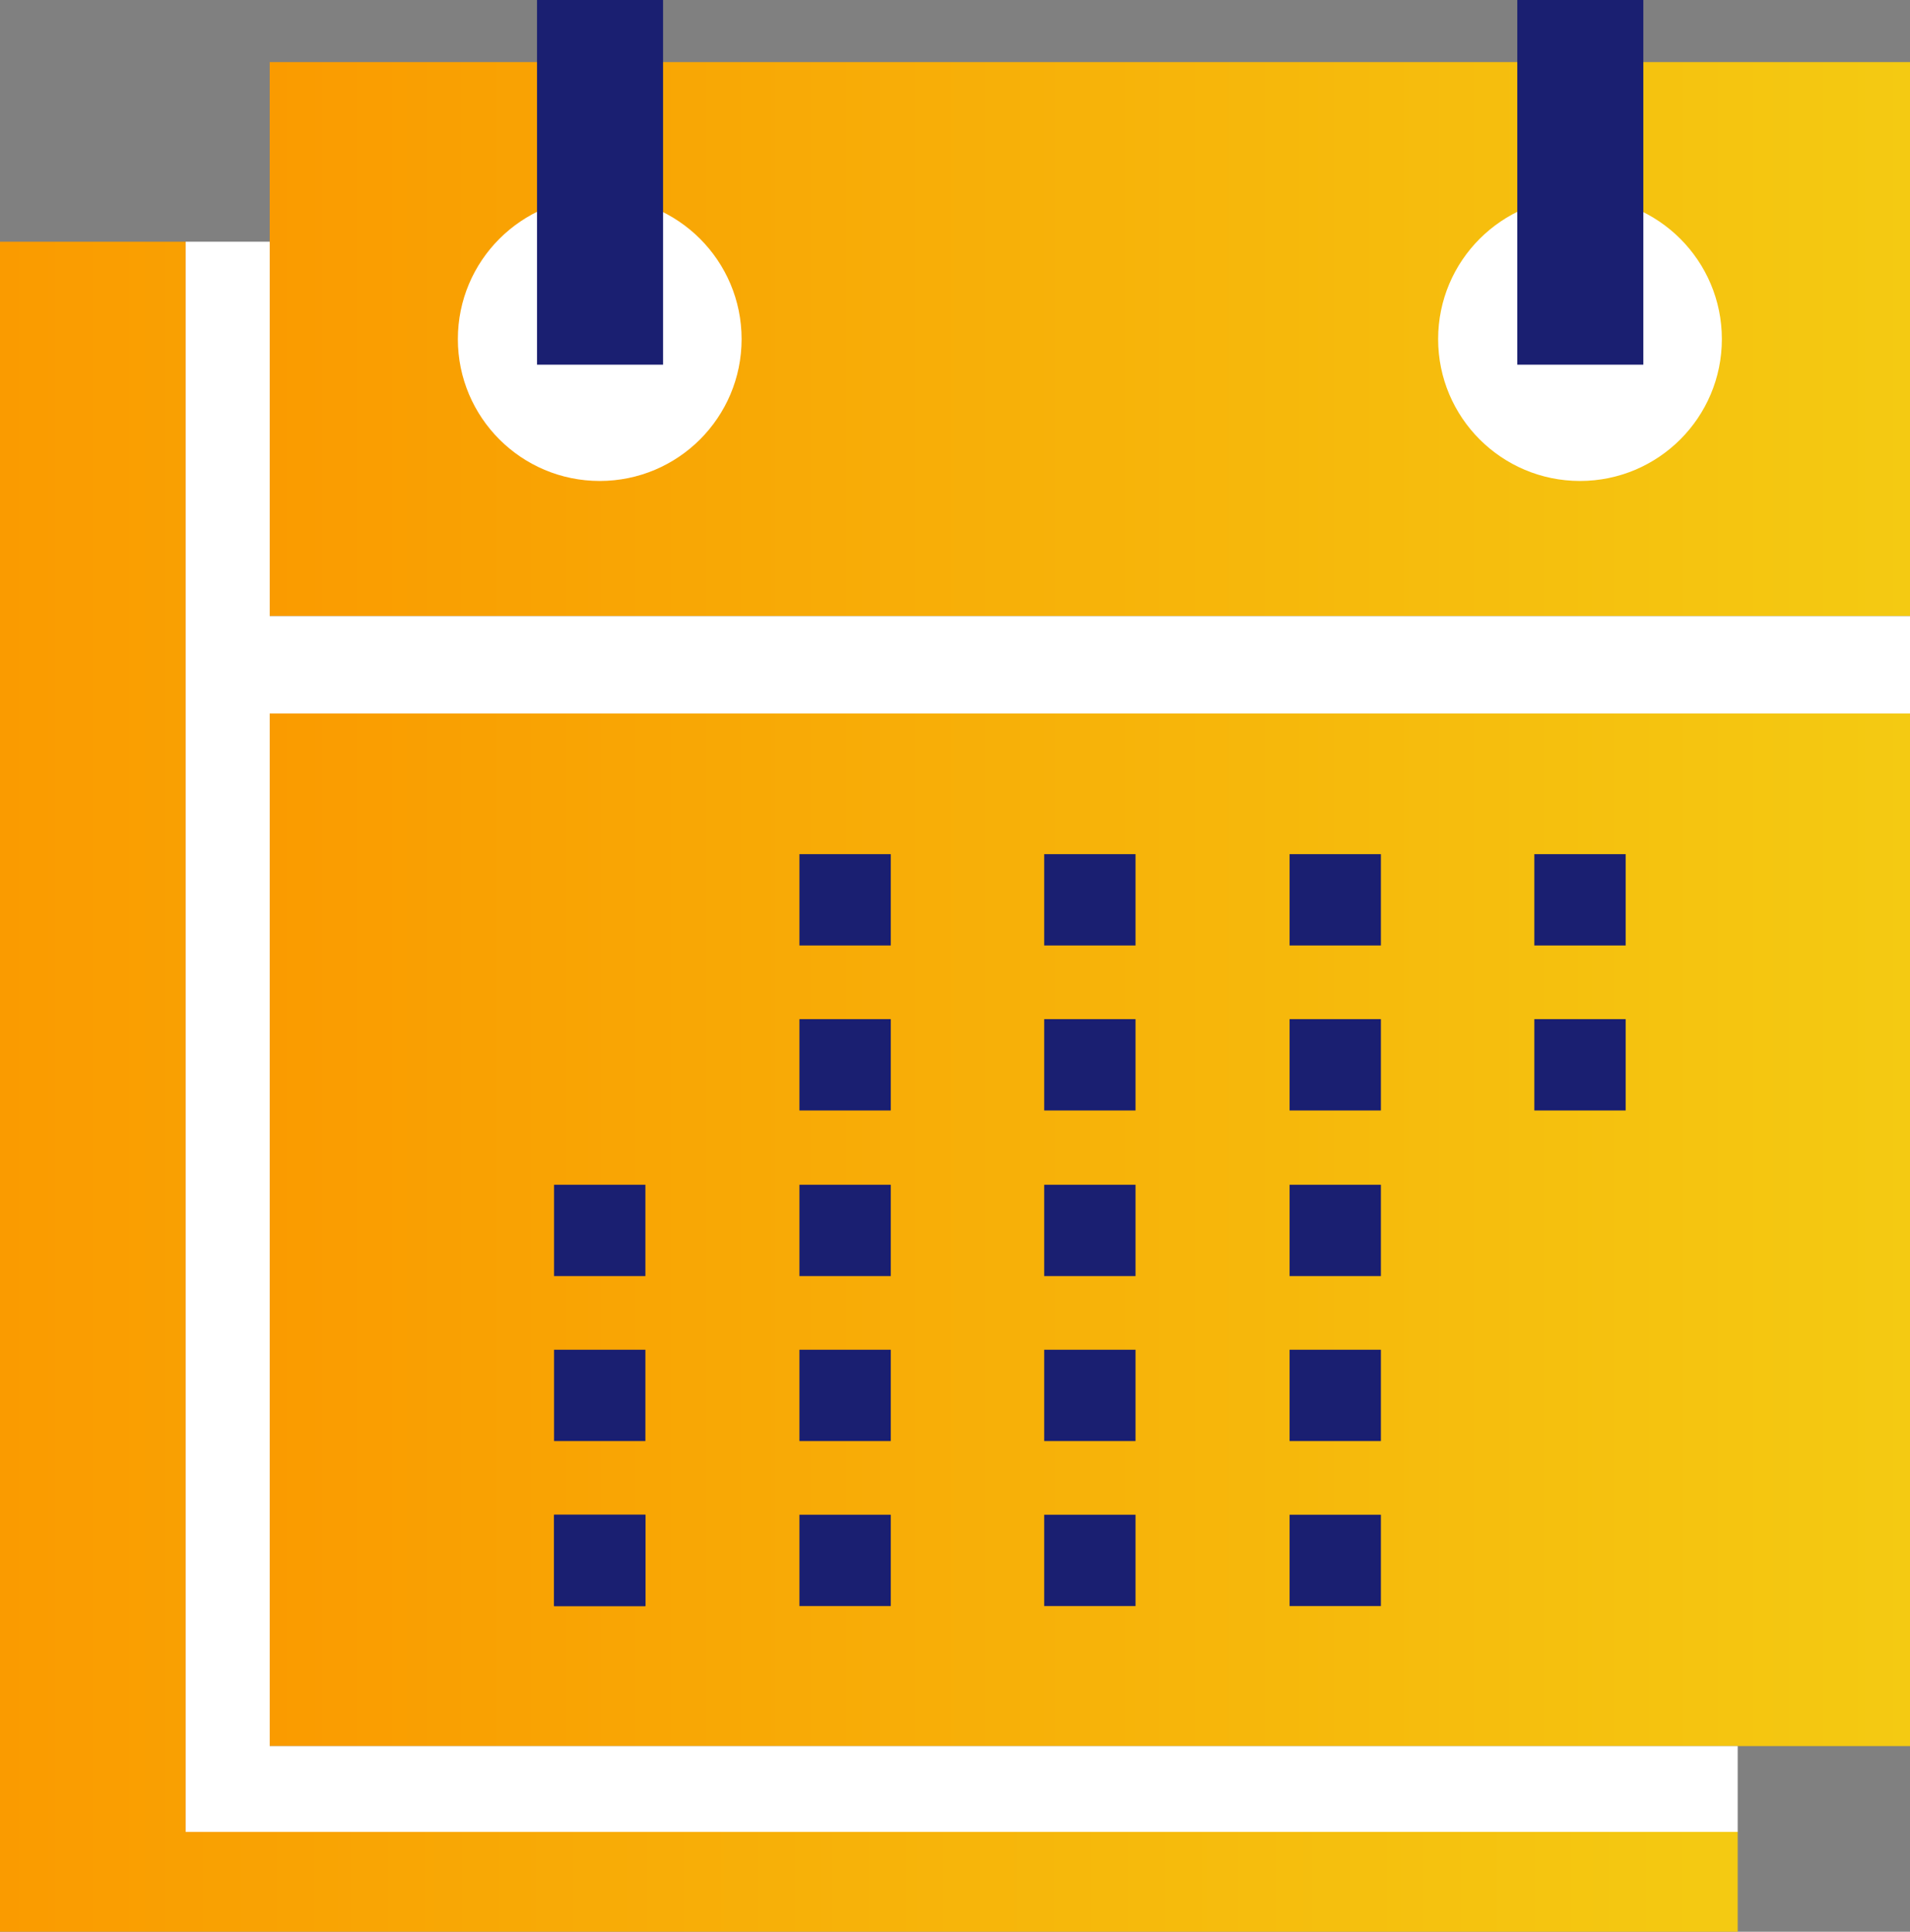 <?xml version="1.0" encoding="UTF-8"?><svg id="a" xmlns="http://www.w3.org/2000/svg" xmlns:xlink="http://www.w3.org/1999/xlink" viewBox="0 0 31.37 31.73"><rect x="0" y="0" width="31.37" height="31.73" fill="#808080" stroke="none"/><defs><style>.e{fill:url(#d);}.f{fill:url(#c);}.g{fill:url(#b);}.h{fill:#fff;}.i{fill:#1a1f71;}</style><linearGradient id="b" x1="4.43" y1="20.2" x2="31.37" y2="20.2" gradientTransform="matrix(1, 0, 0, 1, 0, 0)" gradientUnits="userSpaceOnUse"><stop offset="0" stop-color="#fa9b00"/><stop offset="1" stop-color="#f4ca12"/></linearGradient><linearGradient id="c" y1="5.57" y2="5.57" xlink:href="#b"/><linearGradient id="d" x1="0" y1="17.85" x2="28.54" y2="17.85" xlink:href="#b"/></defs><rect class="g" x="4.43" y="11.72" width="26.94" height="16.96"/><rect class="f" x="4.43" y="1.02" width="26.94" height="9.1"/><polygon class="e" points="3.05 30.09 3.05 3.97 0 3.97 0 31.73 1.31 31.73 3.05 31.73 28.54 31.73 28.54 30.09 3.05 30.09"/><circle class="h" cx="9.85" cy="5.57" r="2.33"/><circle class="h" cx="25.95" cy="5.57" r="2.33"/><rect class="i" x="8.82" y="0" width="2.07" height="5.99"/><rect class="i" x="24.92" y="0" width="2.07" height="5.99"/><path class="i" d="M10.6,26.38h-1.5v-1.5h1.5v1.5Z"/><path class="i" d="M10.6,26.38h-1.5v-1.5h1.5v1.5Z"/><path class="i" d="M10.6,23.67h-1.5v-1.5h1.5v1.5Z"/><path class="i" d="M10.6,20.96h-1.5v-1.5h1.5v1.5Z"/><path class="i" d="M26.7,18.24h-1.5v-1.5h1.5v1.5Z"/><path class="i" d="M26.7,15.53h-1.5v-1.5h1.5v1.5Z"/><g><path class="i" d="M14.63,26.38h-1.5v-1.5h1.5v1.5Z"/><path class="i" d="M14.63,23.67h-1.5v-1.5h1.5v1.5Z"/><path class="i" d="M14.63,20.96h-1.5v-1.5h1.5v1.5Z"/><path class="i" d="M14.63,18.24h-1.5v-1.5h1.5v1.5Z"/><path class="i" d="M14.63,15.53h-1.5v-1.5h1.5v1.5Z"/></g><g><path class="i" d="M18.65,26.38h-1.5v-1.5h1.5v1.5Z"/><path class="i" d="M18.65,23.67h-1.5v-1.5h1.5v1.5Z"/><path class="i" d="M18.65,20.96h-1.5v-1.5h1.5v1.5Z"/><path class="i" d="M18.65,18.24h-1.5v-1.5h1.5v1.5Z"/><path class="i" d="M18.65,15.53h-1.5v-1.5h1.5v1.5Z"/></g><g><path class="i" d="M22.68,26.38h-1.5v-1.5h1.5v1.5Z"/><path class="i" d="M22.68,23.67h-1.5v-1.5h1.5v1.5Z"/><path class="i" d="M22.68,20.96h-1.5v-1.5h1.5v1.5Z"/><path class="i" d="M22.68,18.24h-1.5v-1.5h1.5v1.5Z"/><path class="i" d="M22.68,15.53h-1.5v-1.5h1.5v1.5Z"/></g><polygon class="h" points="3.05 3.97 4.43 3.97 4.43 10.12 31.37 10.12 31.37 11.72 4.43 11.72 4.43 28.68 28.54 28.68 28.54 30.09 3.05 30.09 3.05 3.97"/></svg>